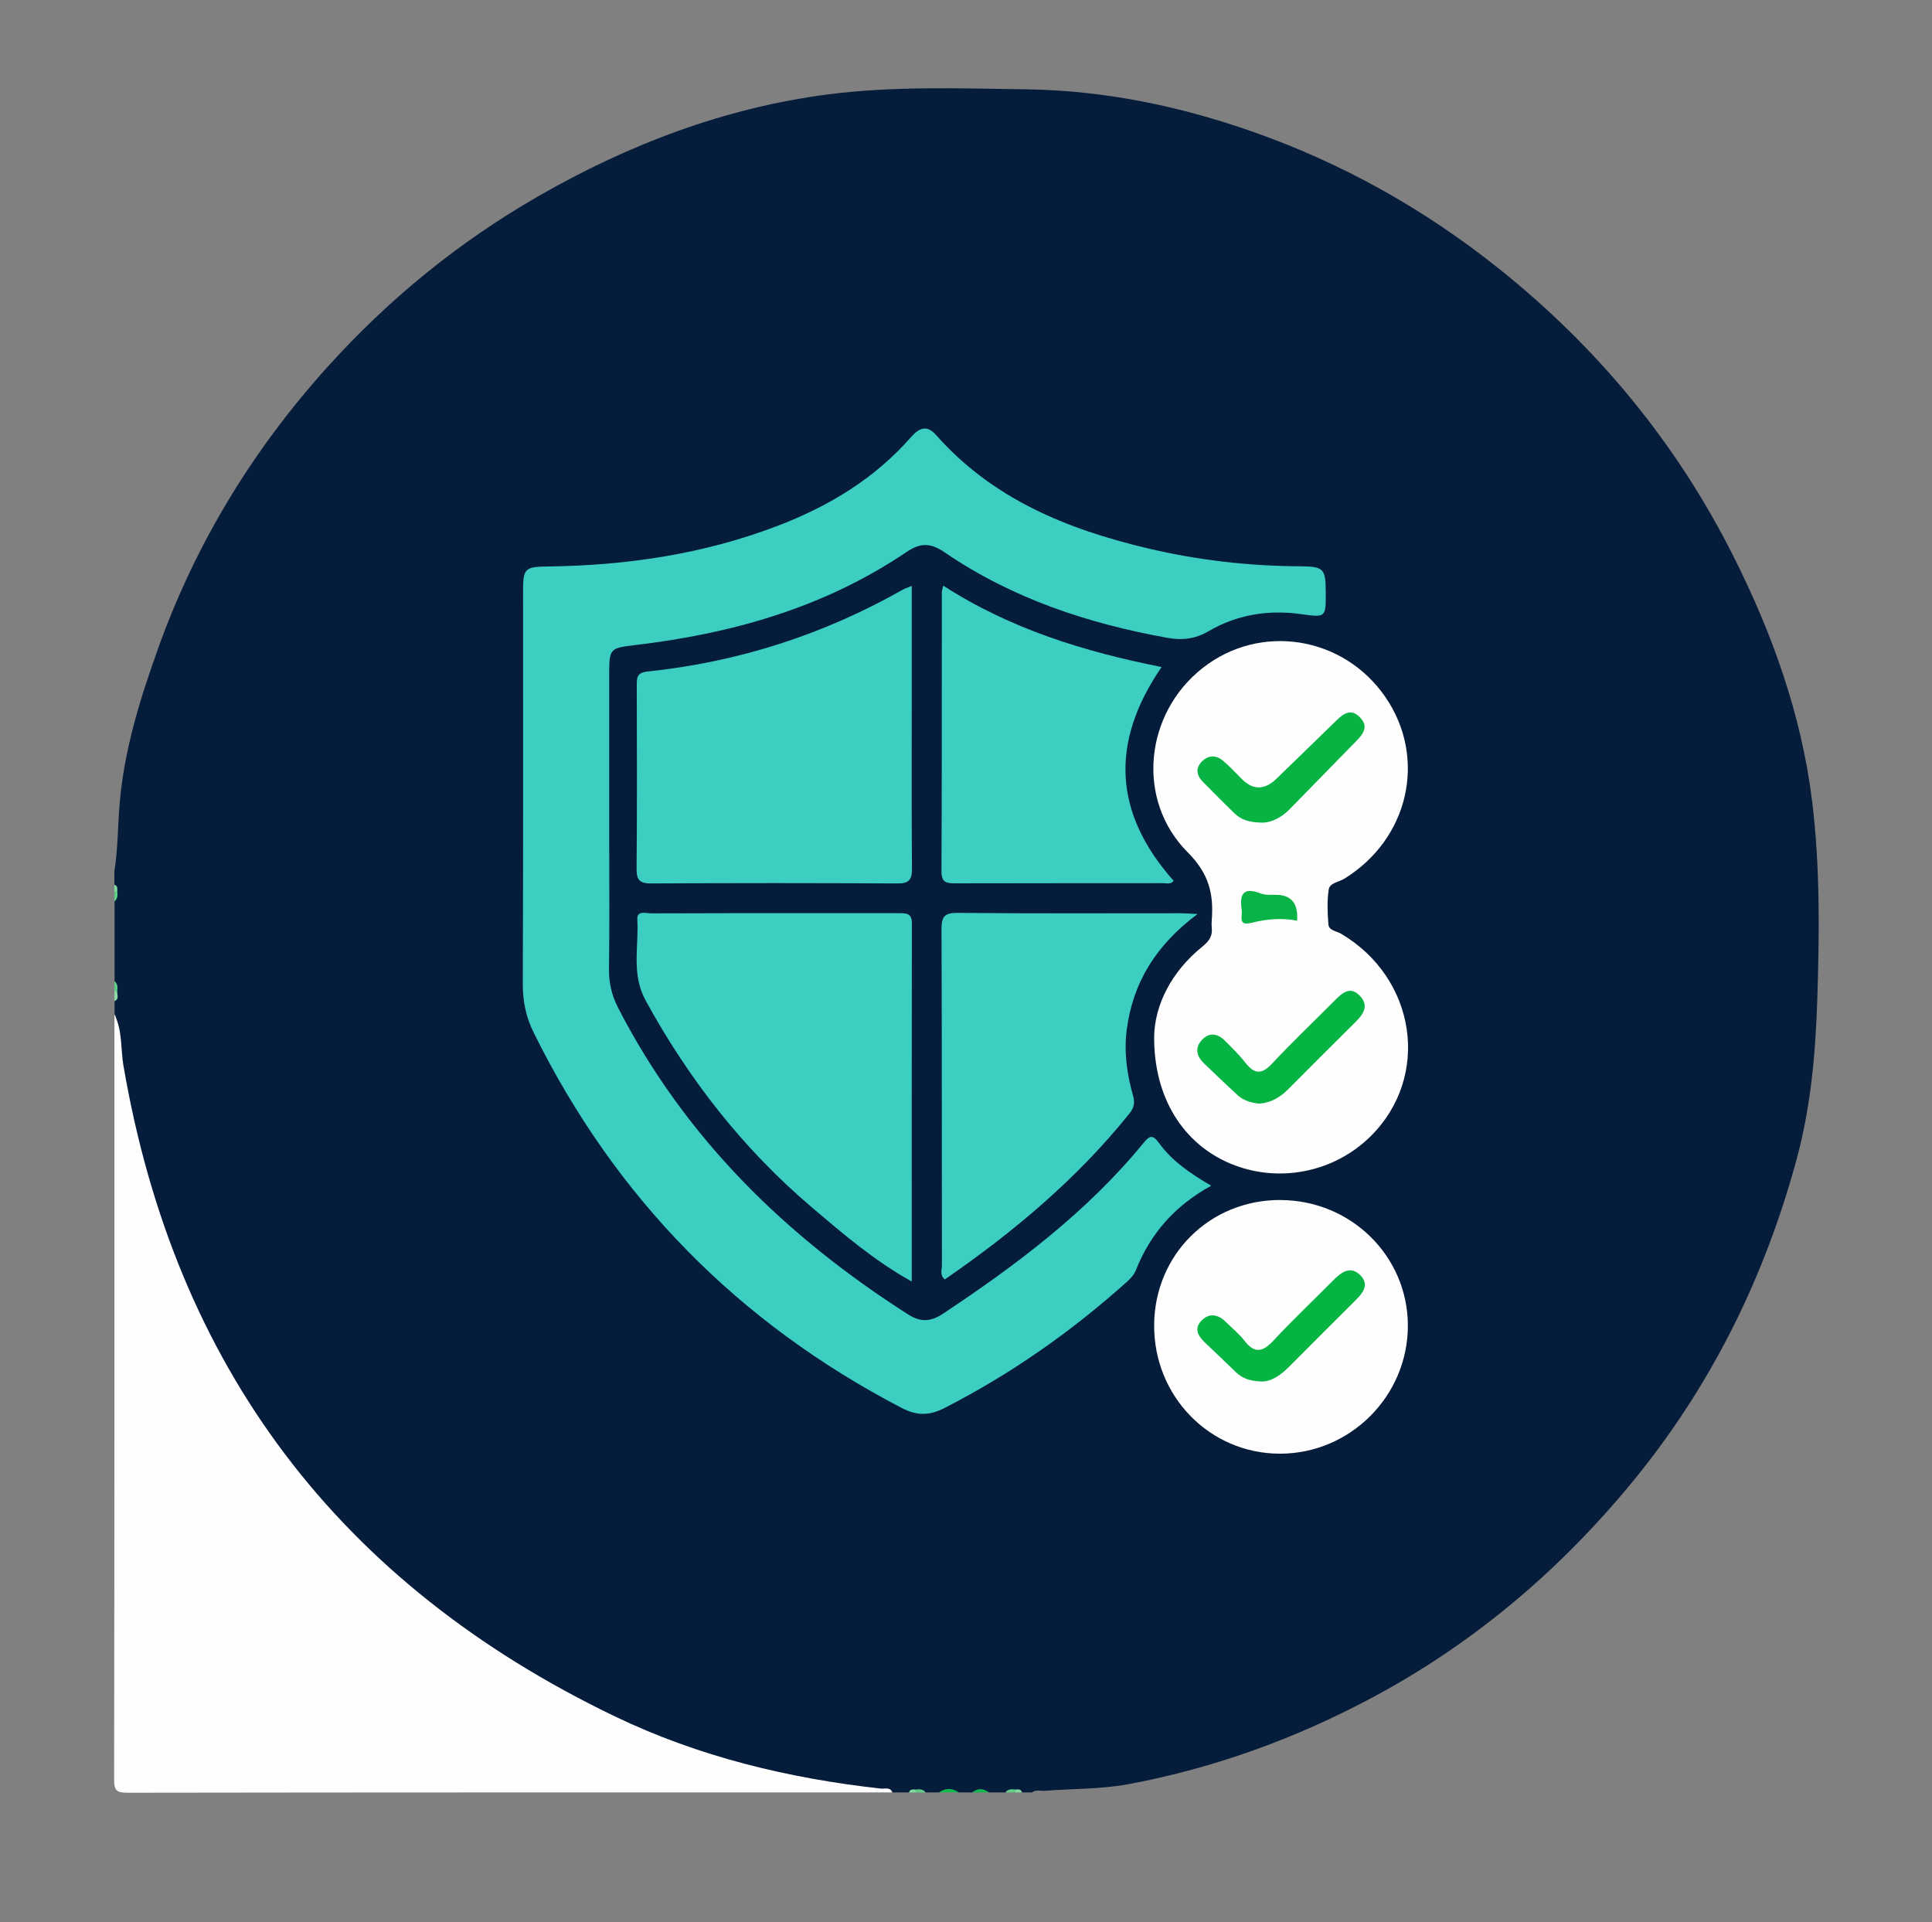 <?xml version="1.0" encoding="UTF-8"?>
<svg id="Calque_1" data-name="Calque 1" xmlns="http://www.w3.org/2000/svg" viewBox="0 0 434.78 432.53">
  <rect x="0" y="0" width="434.78" height="432.53" fill="#808080" stroke="none"/>
  <defs>
    <style>
      .cls-1 {
        fill: #fefefe;
      }

      .cls-2 {
        fill: #8bdba7;
      }

      .cls-3 {
        fill: #15b84f;
      }

      .cls-4 {
        fill: #06b443;
      }

      .cls-5 {
        fill: #06b343;
      }

      .cls-6 {
        fill: #061c3b;
      }

      .cls-7 {
        fill: #08b445;
      }

      .cls-8 {
        fill: #3bcec1;
      }

      .cls-9 {
        fill: #85daa3;
      }

      .cls-10 {
        fill: #60ce87;
      }

      .cls-11 {
        fill: #5dce85;
      }

      .cls-12 {
        fill: #81d9a0;
      }
    </style>
  </defs>
  <path class="cls-6" d="M25.74,199.09v-2.99c.83-5.27,.76-10.61,1.24-15.91,1.09-11.89,4.63-23.18,8.62-34.32,8.45-23.62,21.3-44.66,38.09-63.28,13.77-15.27,29.53-28.13,47.38-38.39,20.29-11.67,41.92-19.91,65.13-22.94,14.78-1.93,29.79-1.37,44.74-1.16,17.68,.25,34.55,3.77,51.11,9.59,20.17,7.1,38.53,17.41,55.23,30.74,22.22,17.74,39.94,39.2,52.73,64.58,8.85,17.56,15.47,36.03,17.83,55.6,1.77,14.69,1.6,29.54,1.12,44.37-.39,12.12-1.45,24.08-4.62,35.8-7.32,27.08-19.59,51.71-37.48,73.31-16.27,19.65-35.47,35.88-58.11,47.96-17.29,9.23-35.44,15.81-54.67,19.43-6.24,1.17-12.62,1.02-18.94,1.51-.97,.07-2-.32-2.89,.37h-2.24c-.47-.5-1.08-.34-1.65-.37-.71,.08-1.48-.22-2.09,.37h-3.74c-1.25-.59-2.49-.59-3.74,0h-2.99c-1.5-.59-2.99-.59-4.49,0h-2.99c-.61-.59-1.39-.3-2.09-.37-.57,.04-1.18-.12-1.65,.37h-3.74c-5.01-.9-10.1-.75-15.14-1.24-12.24-1.2-23.87-4.8-35.3-9.05-16.53-6.14-32.07-14.23-46.29-24.7-17.05-12.56-31.85-27.33-44.2-44.59-14.68-20.51-24.74-43.05-30.75-67.5-2.09-8.52-2.36-17.2-3.01-25.86-.05-.72,.2-1.5-.37-2.14v-2.99c.64-.66,.28-1.49,.37-2.24-.1-.75,.26-1.58-.37-2.24v-17.96c.59-.61,.3-1.39,.37-2.09-.04-.57,.12-1.18-.37-1.65Z"/>
  <path class="cls-1" d="M25.74,228.27c1.84,3.61,1.38,7.65,2.03,11.48,11.61,67.93,48.61,116.71,110.62,146.51,18.9,9.08,39.05,13.93,59.85,16.24,.88,.1,2.07-.43,2.59,.86-57.36,0-114.73-.02-172.09,.07-2.56,0-3.07-.5-3.06-3.07,.09-57.37,.07-114.73,.07-172.1Z"/>
  <path class="cls-3" d="M211.29,403.36c1.5-1.05,2.99-1.03,4.49,0h-4.49Z"/>
  <path class="cls-3" d="M218.78,403.36c1.25-.97,2.49-.99,3.74,0h-3.74Z"/>
  <path class="cls-11" d="M26.38,200.55c.11,.85,.16,1.69-.65,2.29v-2.24c.18-.52,.4-.53,.65-.04Z"/>
  <path class="cls-11" d="M25.74,220.79c.8,.6,.76,1.44,.63,2.3-.25,.4-.46,.38-.63-.06v-2.24Z"/>
  <path class="cls-2" d="M25.74,223.04c.21,.03,.42,.05,.63,.06-.01,.79,.51,1.73-.63,2.19v-2.24Z"/>
  <path class="cls-10" d="M206.02,402.72c.85-.1,1.69-.17,2.28,.65h-2.24c-.52-.18-.53-.4-.04-.65Z"/>
  <path class="cls-10" d="M226.26,403.36c.59-.82,1.43-.75,2.28-.65,.49,.25,.48,.46-.04,.65h-2.24Z"/>
  <path class="cls-12" d="M26.38,200.55c-.22,0-.43,.02-.65,.04v-1.5c.77,.24,.7,.85,.65,1.46Z"/>
  <path class="cls-9" d="M206.02,402.72c.03,.21,.04,.43,.04,.65h-1.5c.23-.78,.85-.7,1.46-.65Z"/>
  <path class="cls-9" d="M228.5,403.36c0-.22,.01-.43,.04-.65,.61-.06,1.22-.14,1.46,.65h-1.5Z"/>
  <path class="cls-8" d="M272.55,266.84c-8.17,4.5-13.64,10.75-16.9,18.92-.44,1.1-1.15,1.88-1.99,2.64-12.48,11.21-26.08,20.76-41.04,28.42-3.51,1.8-6.28,1.8-9.72,.01-36.79-19.15-64.4-47.24-82.79-84.43-1.76-3.56-2.48-7.11-2.46-11.08,.11-29.42,.06-58.85,.06-88.27,0-5.12,.4-5.51,5.51-5.57,17.82-.21,35.23-2.79,51.94-9.21,11.43-4.39,21.69-10.58,29.85-19.9,1.69-1.93,3.5-2.92,5.6-.53,12.69,14.4,29.47,21.24,47.56,25.53,11.3,2.68,22.81,4.01,34.44,4.07,5.28,.03,5.72,.52,5.74,5.82,.03,5.7,.02,5.73-5.47,4.95-7.41-1.05-14.49,.09-20.91,3.84-3.06,1.79-6.02,2.07-9.23,1.49-17.93-3.22-34.97-8.87-50.14-19.23-3.12-2.13-5.38-2.26-8.61-.08-18.47,12.5-39.29,18.38-61.19,20.95-5.35,.63-5.7,.79-5.7,6.04,0,12.47,0,24.93,0,37.4,0,9.8,.09,19.6-.05,29.4-.05,3.22,.64,6.03,2.11,8.89,15.1,29.29,37.75,51.37,65.25,68.91,2.86,1.82,5.11,1.59,7.84-.21,16.56-11.01,32.38-22.87,45.08-38.39,1.34-1.64,2.07-1.97,3.47-.03,2.97,4.11,7.11,6.92,11.75,9.62Z"/>
  <path class="cls-1" d="M259.73,233.25c.14-7.05,3.81-14.55,10.89-20.26,1.56-1.26,2.3-2.43,2.07-4.33-.06-.49-.04-1,0-1.49,.47-5.91-.56-10.51-5.39-15.35-11.81-11.84-9.68-31.31,3.39-41.53,12.96-10.14,31.64-7.16,41.07,6.56,9.44,13.73,5.31,31.93-9.23,40.89-1.23,.76-3.3,.92-3.52,2.46-.37,2.56-.28,5.23-.06,7.82,.11,1.4,1.82,1.51,2.84,2.1,16.98,10.03,20.23,32.18,6.64,45.6-8.27,8.17-20.76,10.61-31.47,6.16-10.59-4.41-17.31-14.73-17.23-28.63Z"/>
  <path class="cls-8" d="M205.17,288.39c-8.61-4.82-15.49-10.77-22.39-16.62-15.46-13.12-27.74-28.81-37.48-46.61-3.28-5.99-1.51-12.16-1.88-18.25-.13-2.12,2.02-1.37,3.2-1.37,11.96-.06,23.93-.04,35.89-.04,6.6,0,13.21,.01,19.81,0,1.59,0,2.9-.04,2.89,2.25-.05,26.65-.03,53.29-.03,80.65Z"/>
  <path class="cls-8" d="M205.18,131.85c0,8.65,0,16.85,0,25.04,0,12.84-.06,25.68,.05,38.52,.02,2.55-.62,3.42-3.29,3.4-18.45-.11-36.9-.11-55.35,0-2.62,.01-3.36-.74-3.33-3.35,.12-13.71,.07-27.43,.04-41.14,0-1.73-.04-2.95,2.38-3.2,20.44-2.13,39.62-8.3,57.51-18.44,.43-.24,.91-.38,1.99-.83Z"/>
  <path class="cls-8" d="M269.49,205.69c-9.32,6.98-14.55,15.37-15.93,26.07-.65,5.05,.06,9.96,1.41,14.77,.47,1.66,.24,2.75-.8,4.05-11.81,14.71-26.07,26.66-41.55,37.34-1.19-.95-.65-2.15-.65-3.16-.04-25.18,.01-50.37-.09-75.55-.01-2.8,.54-3.81,3.61-3.78,16.7,.16,33.41,.08,50.11,.08,.98,0,1.95,.09,3.89,.18Z"/>
  <path class="cls-8" d="M212.27,131.79c15.23,9.82,31.78,14.85,49.14,18.32-11.68,16.98-10.79,32.94,2.71,48.1-.64,.88-1.59,.53-2.4,.53-15.57,.02-31.13,0-46.7,.04-2,0-3.16-.14-3.15-2.73,.11-20.92,.06-41.85,.08-62.77,0-.34,.14-.68,.32-1.5Z"/>
  <path class="cls-1" d="M288.1,270.05c15.91,.02,28.72,12.62,28.73,28.27,0,15.81-12.94,28.79-28.75,28.81-15.83,.02-28.48-12.93-28.35-29.02,.13-15.8,12.54-28.09,28.37-28.07Z"/>
  <path class="cls-4" d="M283.27,248.35c-1.77-.23-3.45-.67-4.78-1.91-2.55-2.37-5.08-4.76-7.58-7.18-1.65-1.6-2.08-3.5-.41-5.26,1.69-1.79,3.59-1.41,5.22,.25,1.57,1.59,3.19,3.16,4.56,4.92,1.99,2.54,3.63,2.7,5.95,.22,4.58-4.9,9.45-9.53,14.19-14.29,1.67-1.68,3.46-3.31,5.65-.96,2.02,2.17,.78,4.06-.97,5.79-5.12,5.07-10.21,10.18-15.3,15.28-1.82,1.82-3.92,3.01-6.53,3.15Z"/>
  <path class="cls-5" d="M284.11,185.12c-2.88-.03-4.77-.61-6.26-2.06-2.42-2.33-4.77-4.72-7.14-7.11-1.43-1.45-1.73-3.07-.23-4.59,1.42-1.45,3.17-1.48,4.7-.21,1.53,1.27,2.87,2.75,4.28,4.16q3.82,3.81,7.82-.09c4.46-4.34,8.94-8.65,13.38-13,1.64-1.61,3.34-2.9,5.4-.78,2.06,2.13,.63,3.82-.94,5.42-4.96,5.06-9.92,10.13-14.86,15.21-1.91,1.96-4.21,3.03-6.14,3.06Z"/>
  <path class="cls-7" d="M291.89,207.19c-3.53-.7-6.89-.35-10.15,.45-1.91,.47-2.52,.14-2.31-1.76,.04-.37,.05-.75,0-1.12-.5-3.41,.24-5.27,4.23-3.71,1.11,.43,2.46,.28,3.7,.32q4.96,.13,4.54,5.83Z"/>
  <path class="cls-4" d="M283.92,310.89c-2.6-.08-4.32-.7-5.74-2.05-2.34-2.24-4.67-4.5-7.02-6.72-1.51-1.42-2.49-3.09-.86-4.84,1.75-1.89,3.77-1.57,5.56,.2,1.42,1.4,2.99,2.68,4.21,4.25,2.34,3.02,4.19,2.46,6.57-.11,4.33-4.66,8.96-9.02,13.44-13.54,1.82-1.84,3.88-3.32,6.08-1.08,2.11,2.15,.45,4.07-1.24,5.75-4.95,4.92-9.88,9.87-14.81,14.81-1.9,1.9-4.01,3.37-6.2,3.33Z"/>
</svg>
